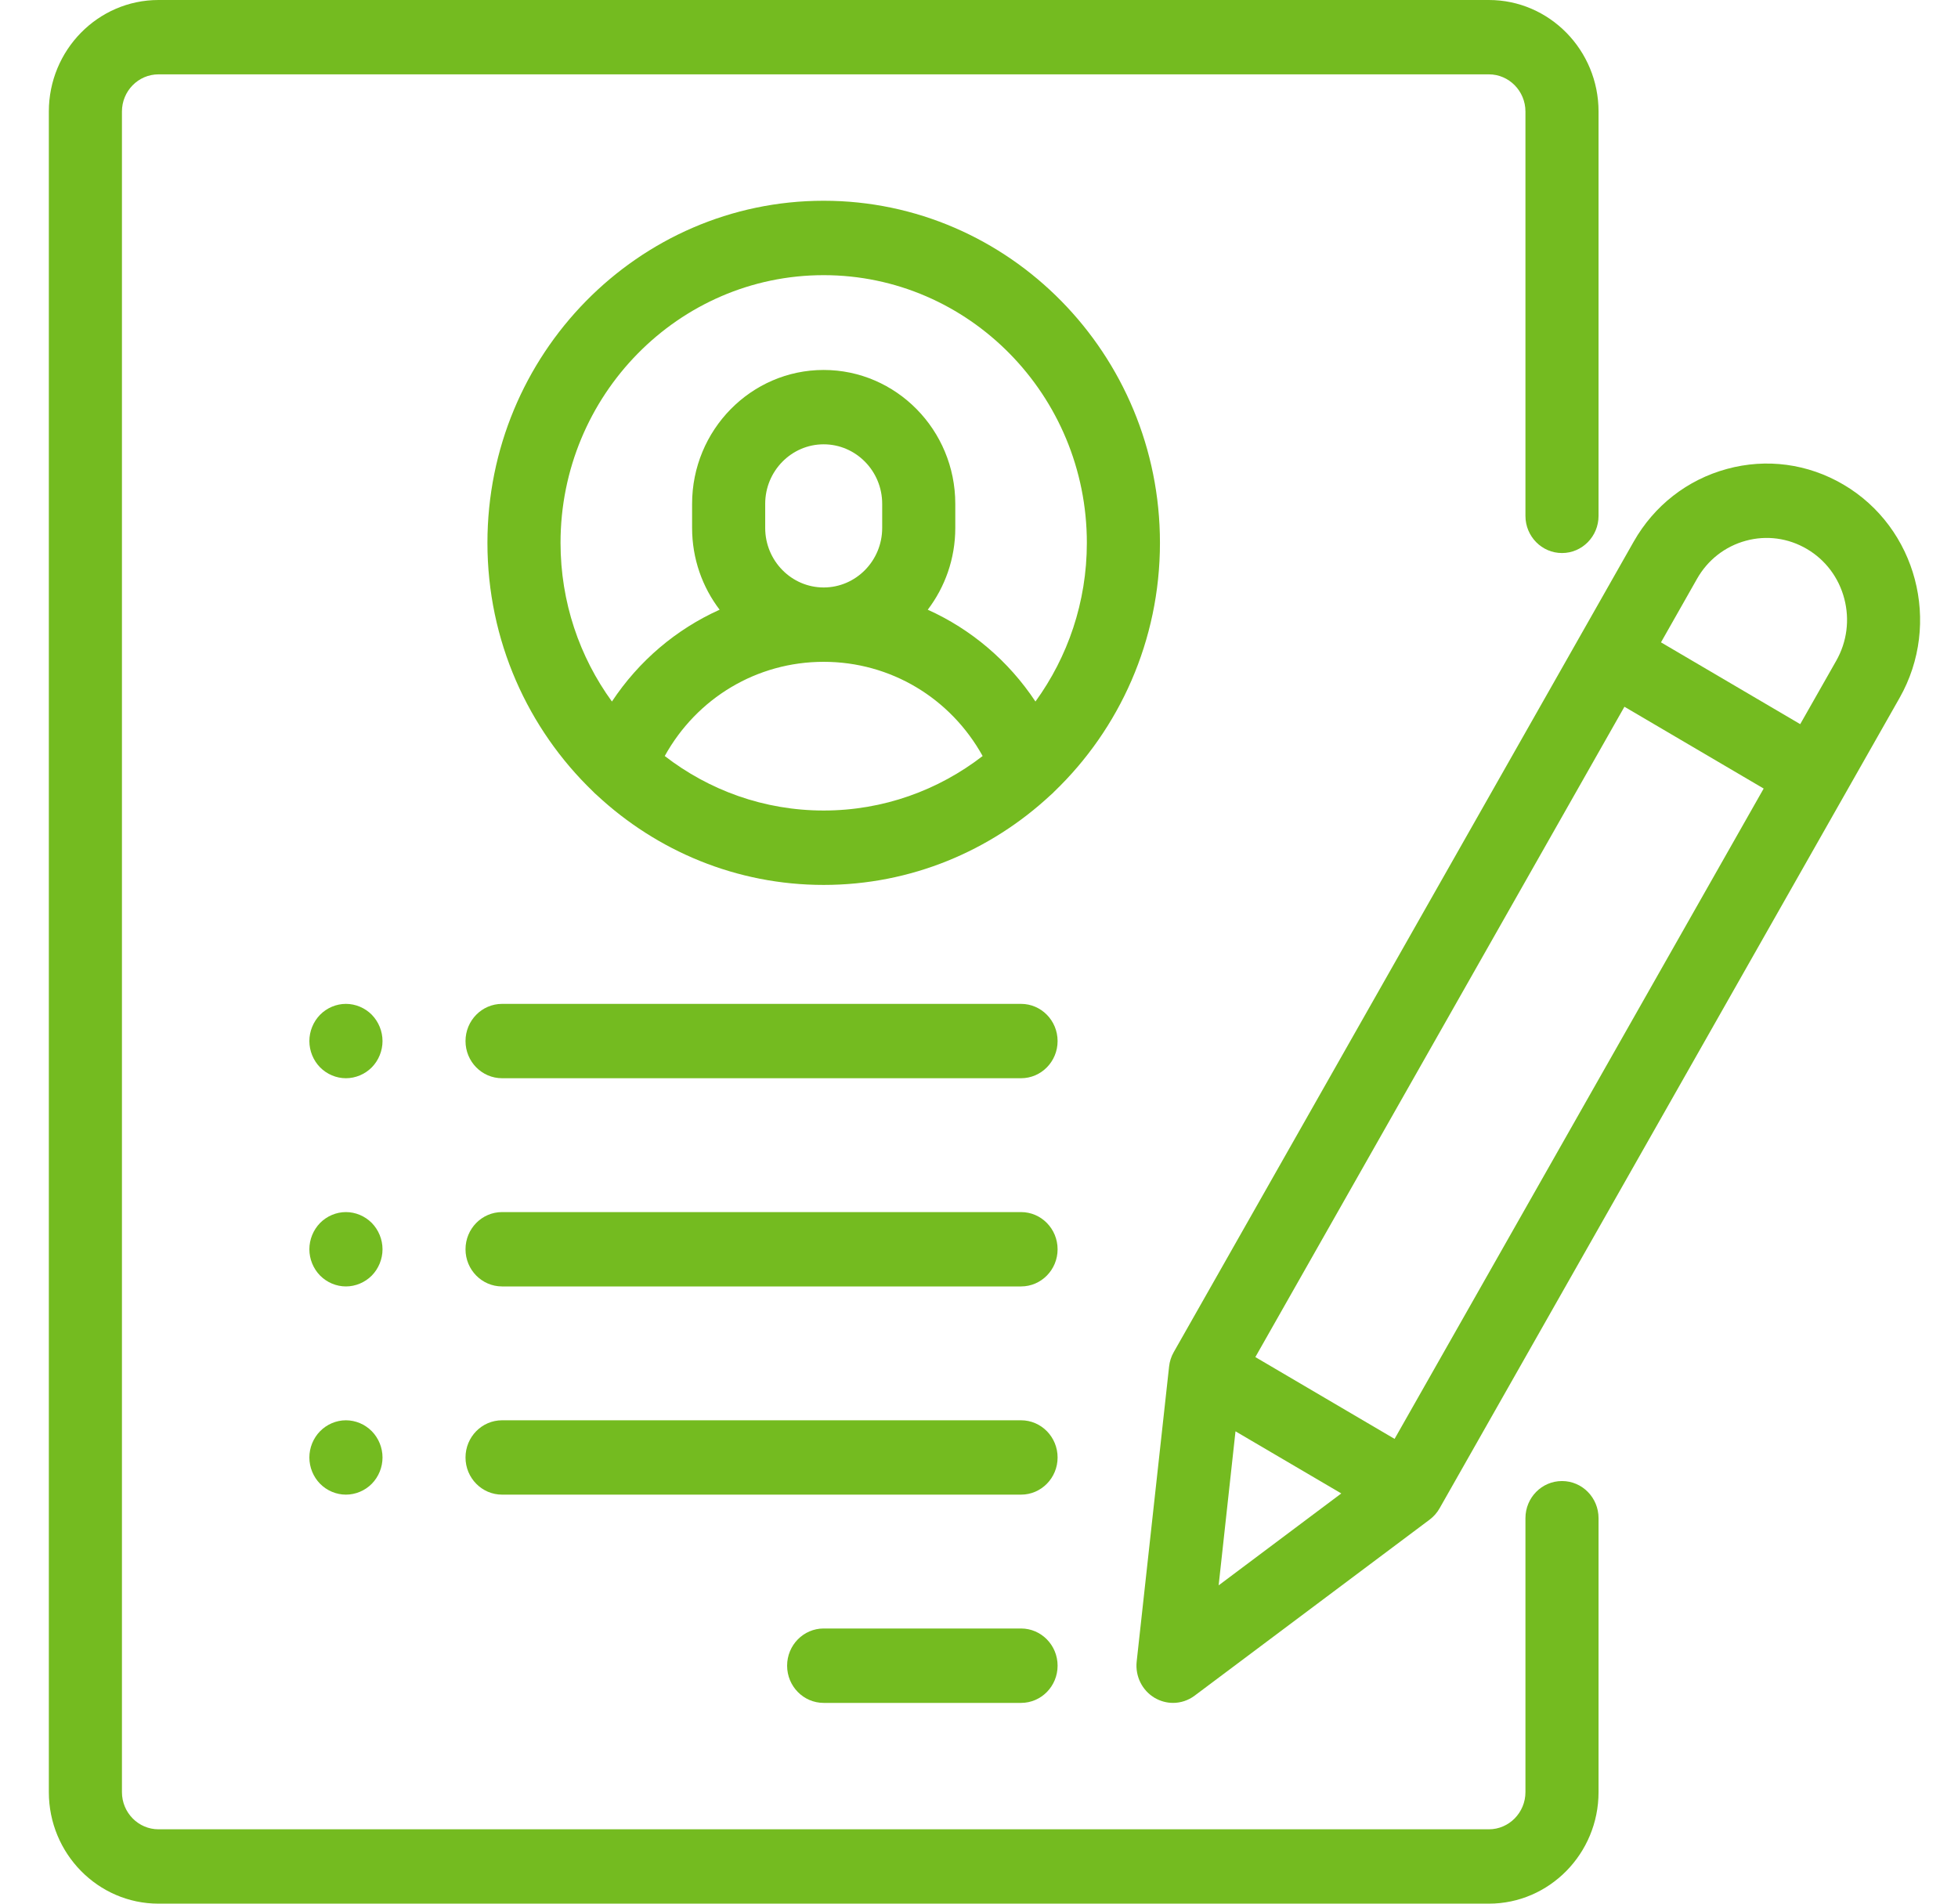 <svg width="36" height="35" viewBox="0 0 36 35" fill="none" xmlns="http://www.w3.org/2000/svg">
<path d="M28.719 10.168C29.09 10.168 29.391 9.862 29.391 9.485V2.051C29.391 0.92 28.486 0 27.375 0H2.914C1.802 0 0.898 0.92 0.898 2.051V32.949C0.898 34.08 1.802 35 2.914 35H27.375C28.486 35 29.391 34.08 29.391 32.949V27.913C29.391 27.535 29.09 27.23 28.719 27.23C28.348 27.23 28.047 27.535 28.047 27.913V32.949C28.047 33.326 27.745 33.633 27.375 33.633H2.914C2.543 33.633 2.242 33.326 2.242 32.949V2.051C2.242 1.674 2.543 1.367 2.914 1.367H27.375C27.745 1.367 28.047 1.674 28.047 2.051V9.485C28.047 9.862 28.348 10.168 28.719 10.168Z" fill="#74BB20"/>
<path d="M15.144 3.691C11.735 3.691 8.962 6.513 8.962 9.98C8.962 11.78 9.709 13.404 10.903 14.552C10.925 14.576 10.949 14.599 10.975 14.62C12.075 15.644 13.539 16.27 15.144 16.27C16.749 16.27 18.213 15.644 19.314 14.62C19.34 14.599 19.363 14.576 19.386 14.552C20.58 13.404 21.327 11.78 21.327 9.98C21.327 6.513 18.553 3.691 15.144 3.691ZM15.144 14.902C14.047 14.902 13.034 14.528 12.222 13.9C12.812 12.834 13.915 12.168 15.144 12.168C16.374 12.168 17.476 12.834 18.067 13.9C17.254 14.528 16.242 14.902 15.144 14.902ZM14.069 9.707V9.263C14.069 8.66 14.552 8.169 15.144 8.169C15.737 8.169 16.22 8.66 16.22 9.263V9.707C16.22 10.31 15.737 10.801 15.144 10.801C14.552 10.801 14.069 10.31 14.069 9.707ZM19.038 12.898C18.542 12.15 17.855 11.569 17.058 11.21C17.374 10.794 17.564 10.273 17.564 9.707V9.263C17.564 7.906 16.478 6.802 15.144 6.802C13.81 6.802 12.725 7.906 12.725 9.263V9.707C12.725 10.273 12.914 10.794 13.231 11.21C12.433 11.569 11.746 12.15 11.251 12.898C10.657 12.081 10.306 11.072 10.306 9.98C10.306 7.267 12.476 5.059 15.144 5.059C17.812 5.059 19.983 7.267 19.983 9.98C19.983 11.072 19.631 12.081 19.038 12.898Z" fill="#74BB20"/>
<path d="M18.773 29.941H15.144C14.773 29.941 14.472 30.247 14.472 30.625C14.472 31.003 14.773 31.309 15.144 31.309H18.773C19.144 31.309 19.445 31.003 19.445 30.625C19.445 30.247 19.144 29.941 18.773 29.941Z" fill="#74BB20"/>
<path d="M18.773 26.113H9.231C8.86 26.113 8.559 26.419 8.559 26.797C8.559 27.174 8.86 27.48 9.231 27.48H18.773C19.144 27.48 19.445 27.174 19.445 26.797C19.445 26.419 19.144 26.113 18.773 26.113Z" fill="#74BB20"/>
<path d="M18.773 22.285H9.231C8.86 22.285 8.559 22.591 8.559 22.969C8.559 23.346 8.86 23.652 9.231 23.652H18.773C19.144 23.652 19.445 23.346 19.445 22.969C19.445 22.591 19.144 22.285 18.773 22.285Z" fill="#74BB20"/>
<path d="M6.836 18.657C6.711 18.53 6.537 18.457 6.36 18.457C6.183 18.457 6.01 18.53 5.885 18.657C5.76 18.785 5.688 18.961 5.688 19.141C5.688 19.32 5.76 19.497 5.885 19.624C6.011 19.751 6.183 19.824 6.36 19.824C6.537 19.824 6.71 19.751 6.836 19.624C6.961 19.497 7.033 19.32 7.033 19.141C7.033 18.961 6.961 18.785 6.836 18.657Z" fill="#74BB20"/>
<path d="M6.836 22.485C6.71 22.358 6.537 22.285 6.36 22.285C6.183 22.285 6.011 22.358 5.885 22.485C5.76 22.613 5.688 22.789 5.688 22.969C5.688 23.148 5.76 23.325 5.885 23.452C6.011 23.579 6.183 23.652 6.36 23.652C6.537 23.652 6.71 23.579 6.836 23.452C6.961 23.325 7.033 23.148 7.033 22.969C7.033 22.789 6.961 22.613 6.836 22.485Z" fill="#74BB20"/>
<path d="M6.836 26.314C6.71 26.186 6.537 26.113 6.36 26.113C6.183 26.113 6.011 26.186 5.885 26.314C5.76 26.441 5.688 26.617 5.688 26.797C5.688 26.977 5.76 27.153 5.885 27.28C6.01 27.407 6.183 27.48 6.36 27.48C6.537 27.48 6.711 27.407 6.836 27.28C6.961 27.153 7.033 26.977 7.033 26.797C7.033 26.617 6.961 26.441 6.836 26.314Z" fill="#74BB20"/>
<path d="M18.773 18.457H9.231C8.86 18.457 8.559 18.763 8.559 19.141C8.559 19.518 8.86 19.824 9.231 19.824H18.773C19.144 19.824 19.445 19.518 19.445 19.141C19.445 18.763 19.144 18.457 18.773 18.457Z" fill="#74BB20"/>
<path d="M33.893 8.909C33.24 8.525 32.479 8.423 31.751 8.622C31.023 8.82 30.414 9.295 30.037 9.959L21.581 24.859C21.534 24.941 21.505 25.032 21.495 25.125L20.899 30.549C20.87 30.819 21 31.081 21.231 31.217C21.336 31.278 21.452 31.309 21.567 31.309C21.708 31.309 21.848 31.264 21.966 31.175L26.286 27.939C26.36 27.883 26.423 27.812 26.469 27.73L34.926 12.831C35.704 11.46 35.24 9.7 33.893 8.909ZM22.406 29.148L22.716 26.316L24.661 27.458L22.406 29.148ZM25.641 26.455L23.081 24.951L29.867 12.994L32.427 14.498L25.641 26.455ZM33.762 12.147L33.099 13.314L30.539 11.81L31.201 10.643C31.398 10.295 31.717 10.046 32.099 9.942C32.48 9.838 32.879 9.892 33.221 10.093C33.562 10.293 33.807 10.618 33.909 11.006C34.011 11.394 33.959 11.799 33.762 12.147Z" fill="#74BB20"/>
</svg>
